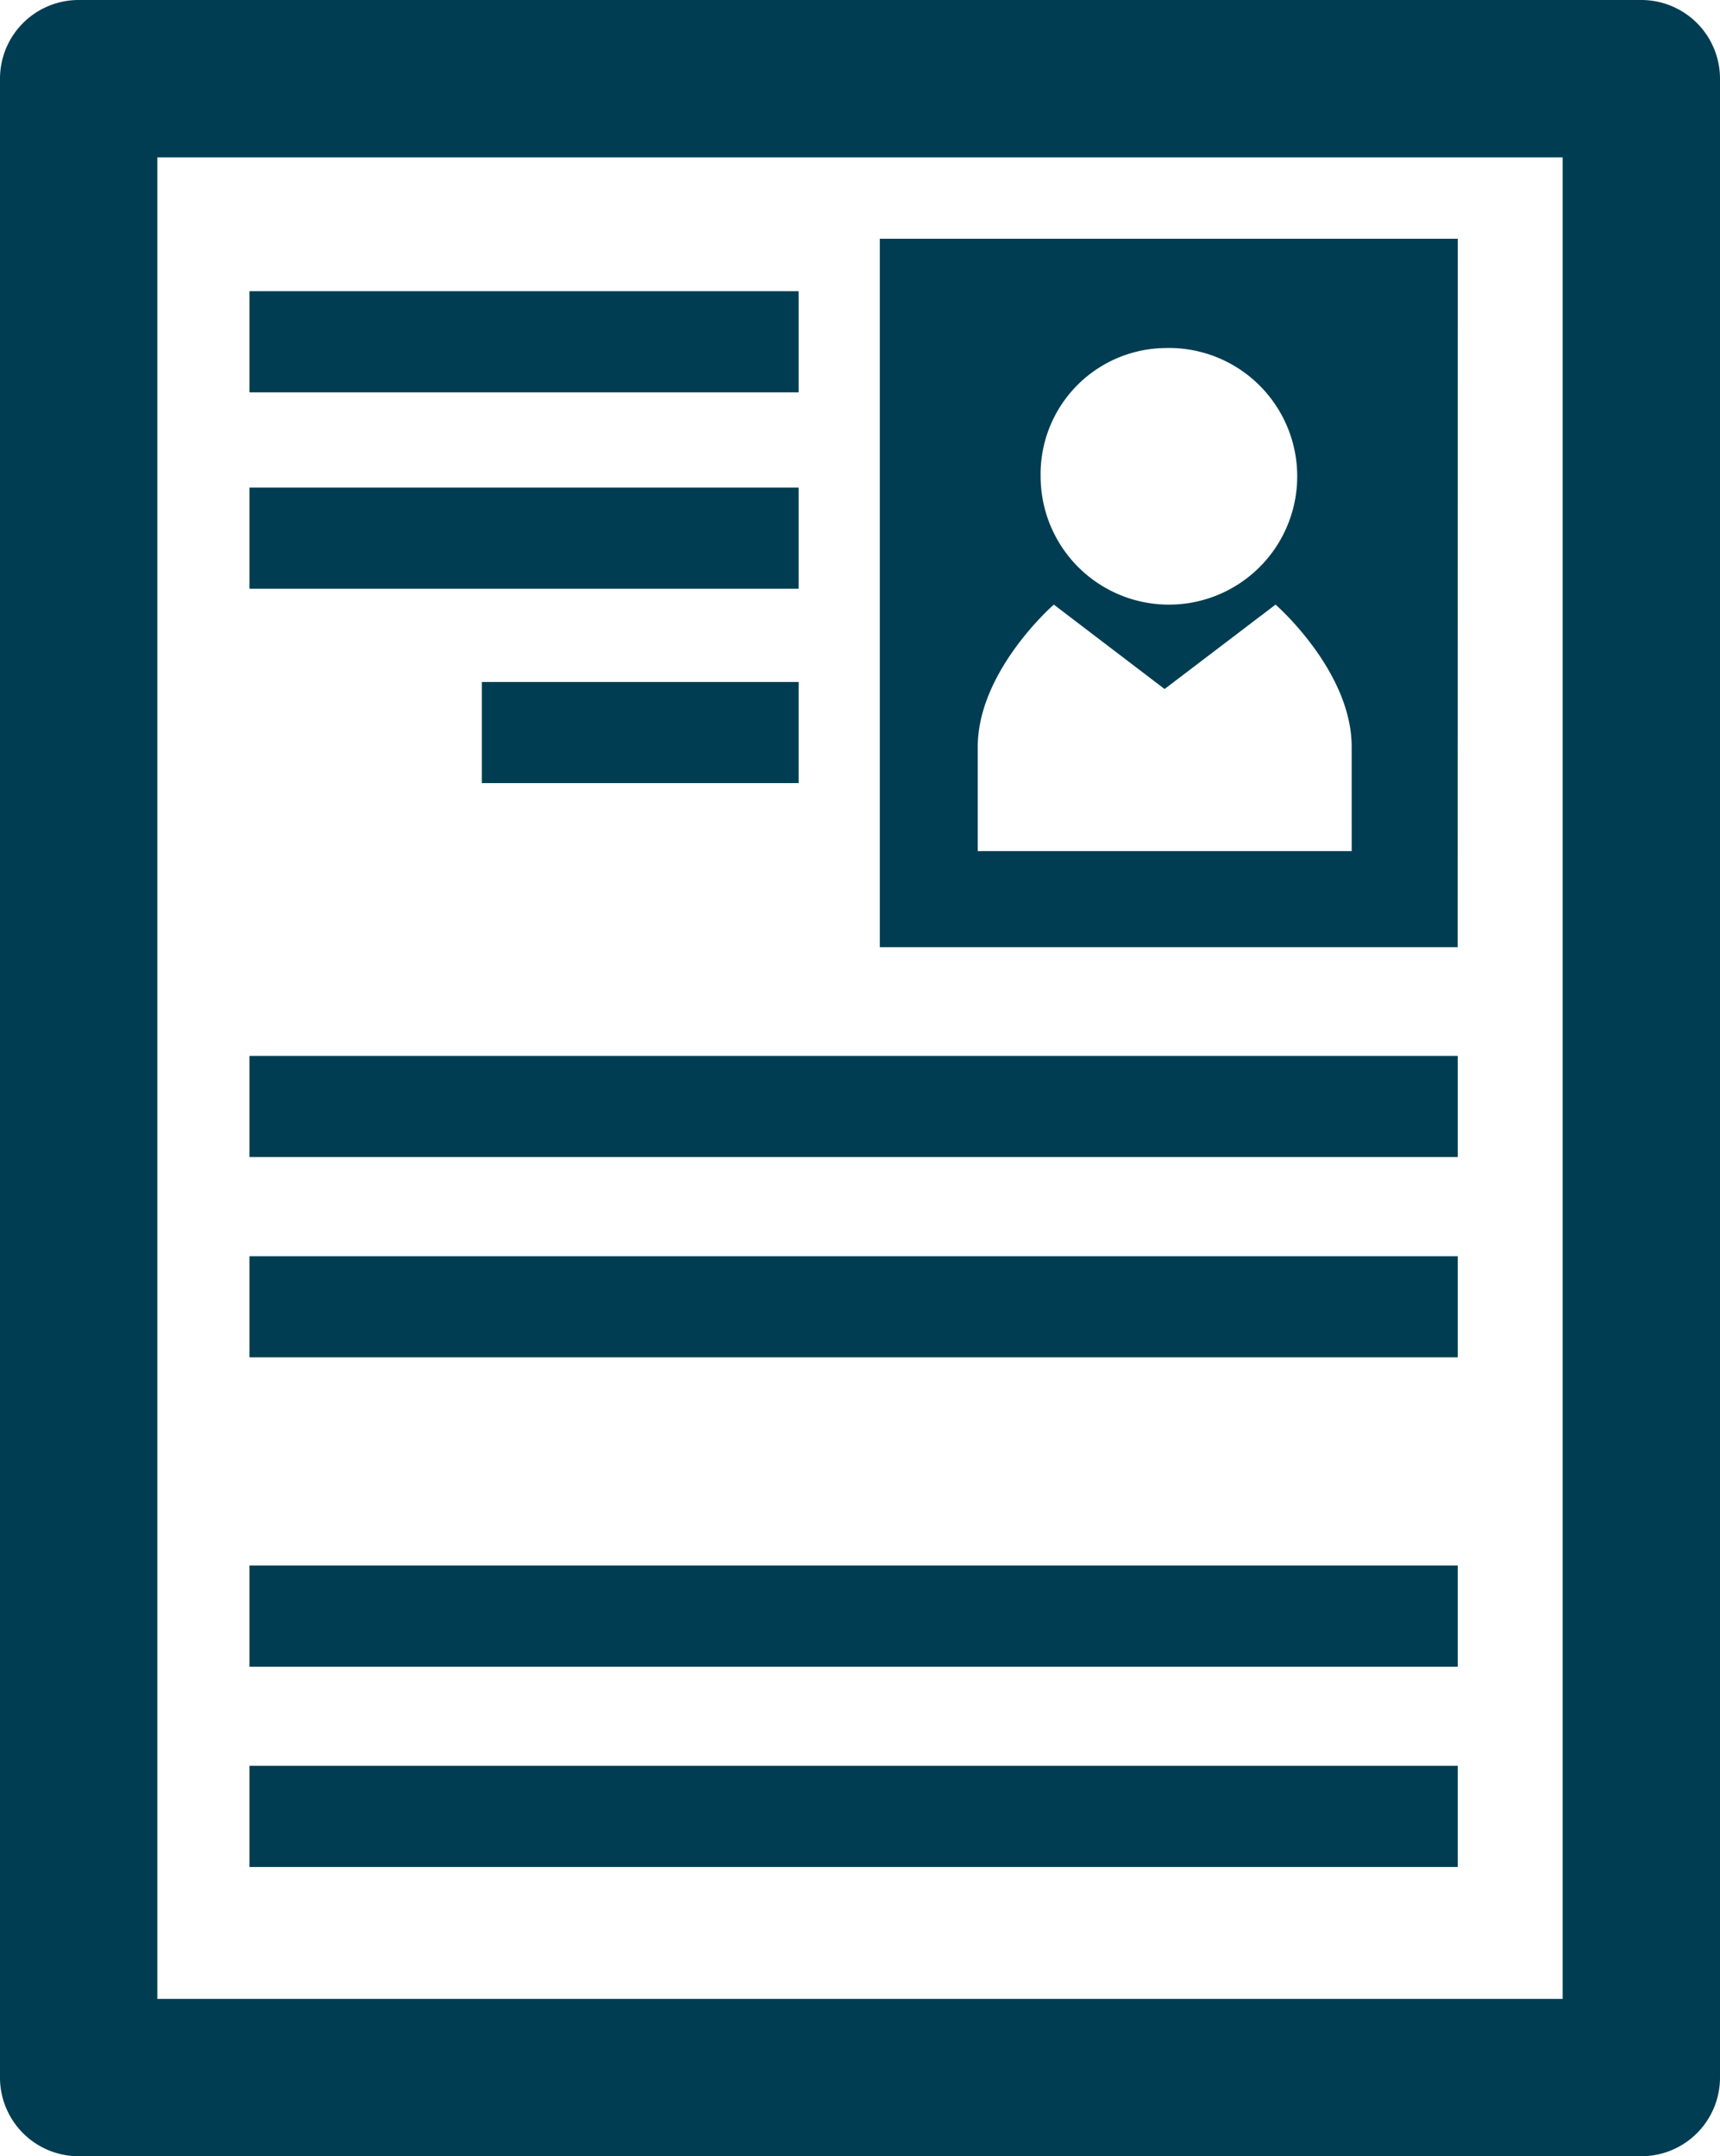 <svg xmlns="http://www.w3.org/2000/svg" width="79.82" height="100.042" viewBox="0 0 79.82 100.042">
  <g id="書類添削" transform="translate(-138.828 -100.791)">
    <path id="パス_16" data-name="パス 16" d="M214.995,100.791H142.481a3.651,3.651,0,0,0-3.653,3.649v92.743a3.651,3.651,0,0,0,3.653,3.649h72.513a3.651,3.651,0,0,0,3.654-3.649V104.44A3.652,3.652,0,0,0,214.995,100.791Zm-3.648,92.742H146.129V108.091h65.218Z" fill="#003d52"/>
    <path id="パス_17" data-name="パス 17" d="M318.722,142.315H291.9v32.87h26.818Zm-13.605,5.072a5.954,5.954,0,1,1-5.754,5.949A5.849,5.849,0,0,1,305.116,147.387Zm8.682,23.341H296.446v-4.837c0-3.532,3.53-6.6,3.53-6.6l5.14,3.916,5.149-3.916s3.533,3.07,3.533,6.6Z" transform="translate(-112.243 -30.448)" fill="#003d52"/>
    <rect id="長方形_48" data-name="長方形 48" width="25.485" height="4.692" transform="translate(150.404 114.302)" fill="#003d52"/>
    <rect id="長方形_49" data-name="長方形 49" width="56.074" height="4.692" transform="translate(150.404 149.782)" fill="#003d52"/>
    <rect id="長方形_50" data-name="長方形 50" width="56.074" height="4.691" transform="translate(150.404 159.076)" fill="#003d52"/>
    <rect id="長方形_51" data-name="長方形 51" width="56.074" height="4.692" transform="translate(150.404 173.428)" fill="#003d52"/>
    <rect id="長方形_52" data-name="長方形 52" width="56.074" height="4.694" transform="translate(150.404 182.719)" fill="#003d52"/>
    <rect id="長方形_53" data-name="長方形 53" width="25.485" height="4.694" transform="translate(150.404 123.413)" fill="#003d52"/>
    <rect id="長方形_54" data-name="長方形 54" width="14.7" height="4.691" transform="translate(161.19 132.433)" fill="#003d52"/>
  </g>
</svg>
